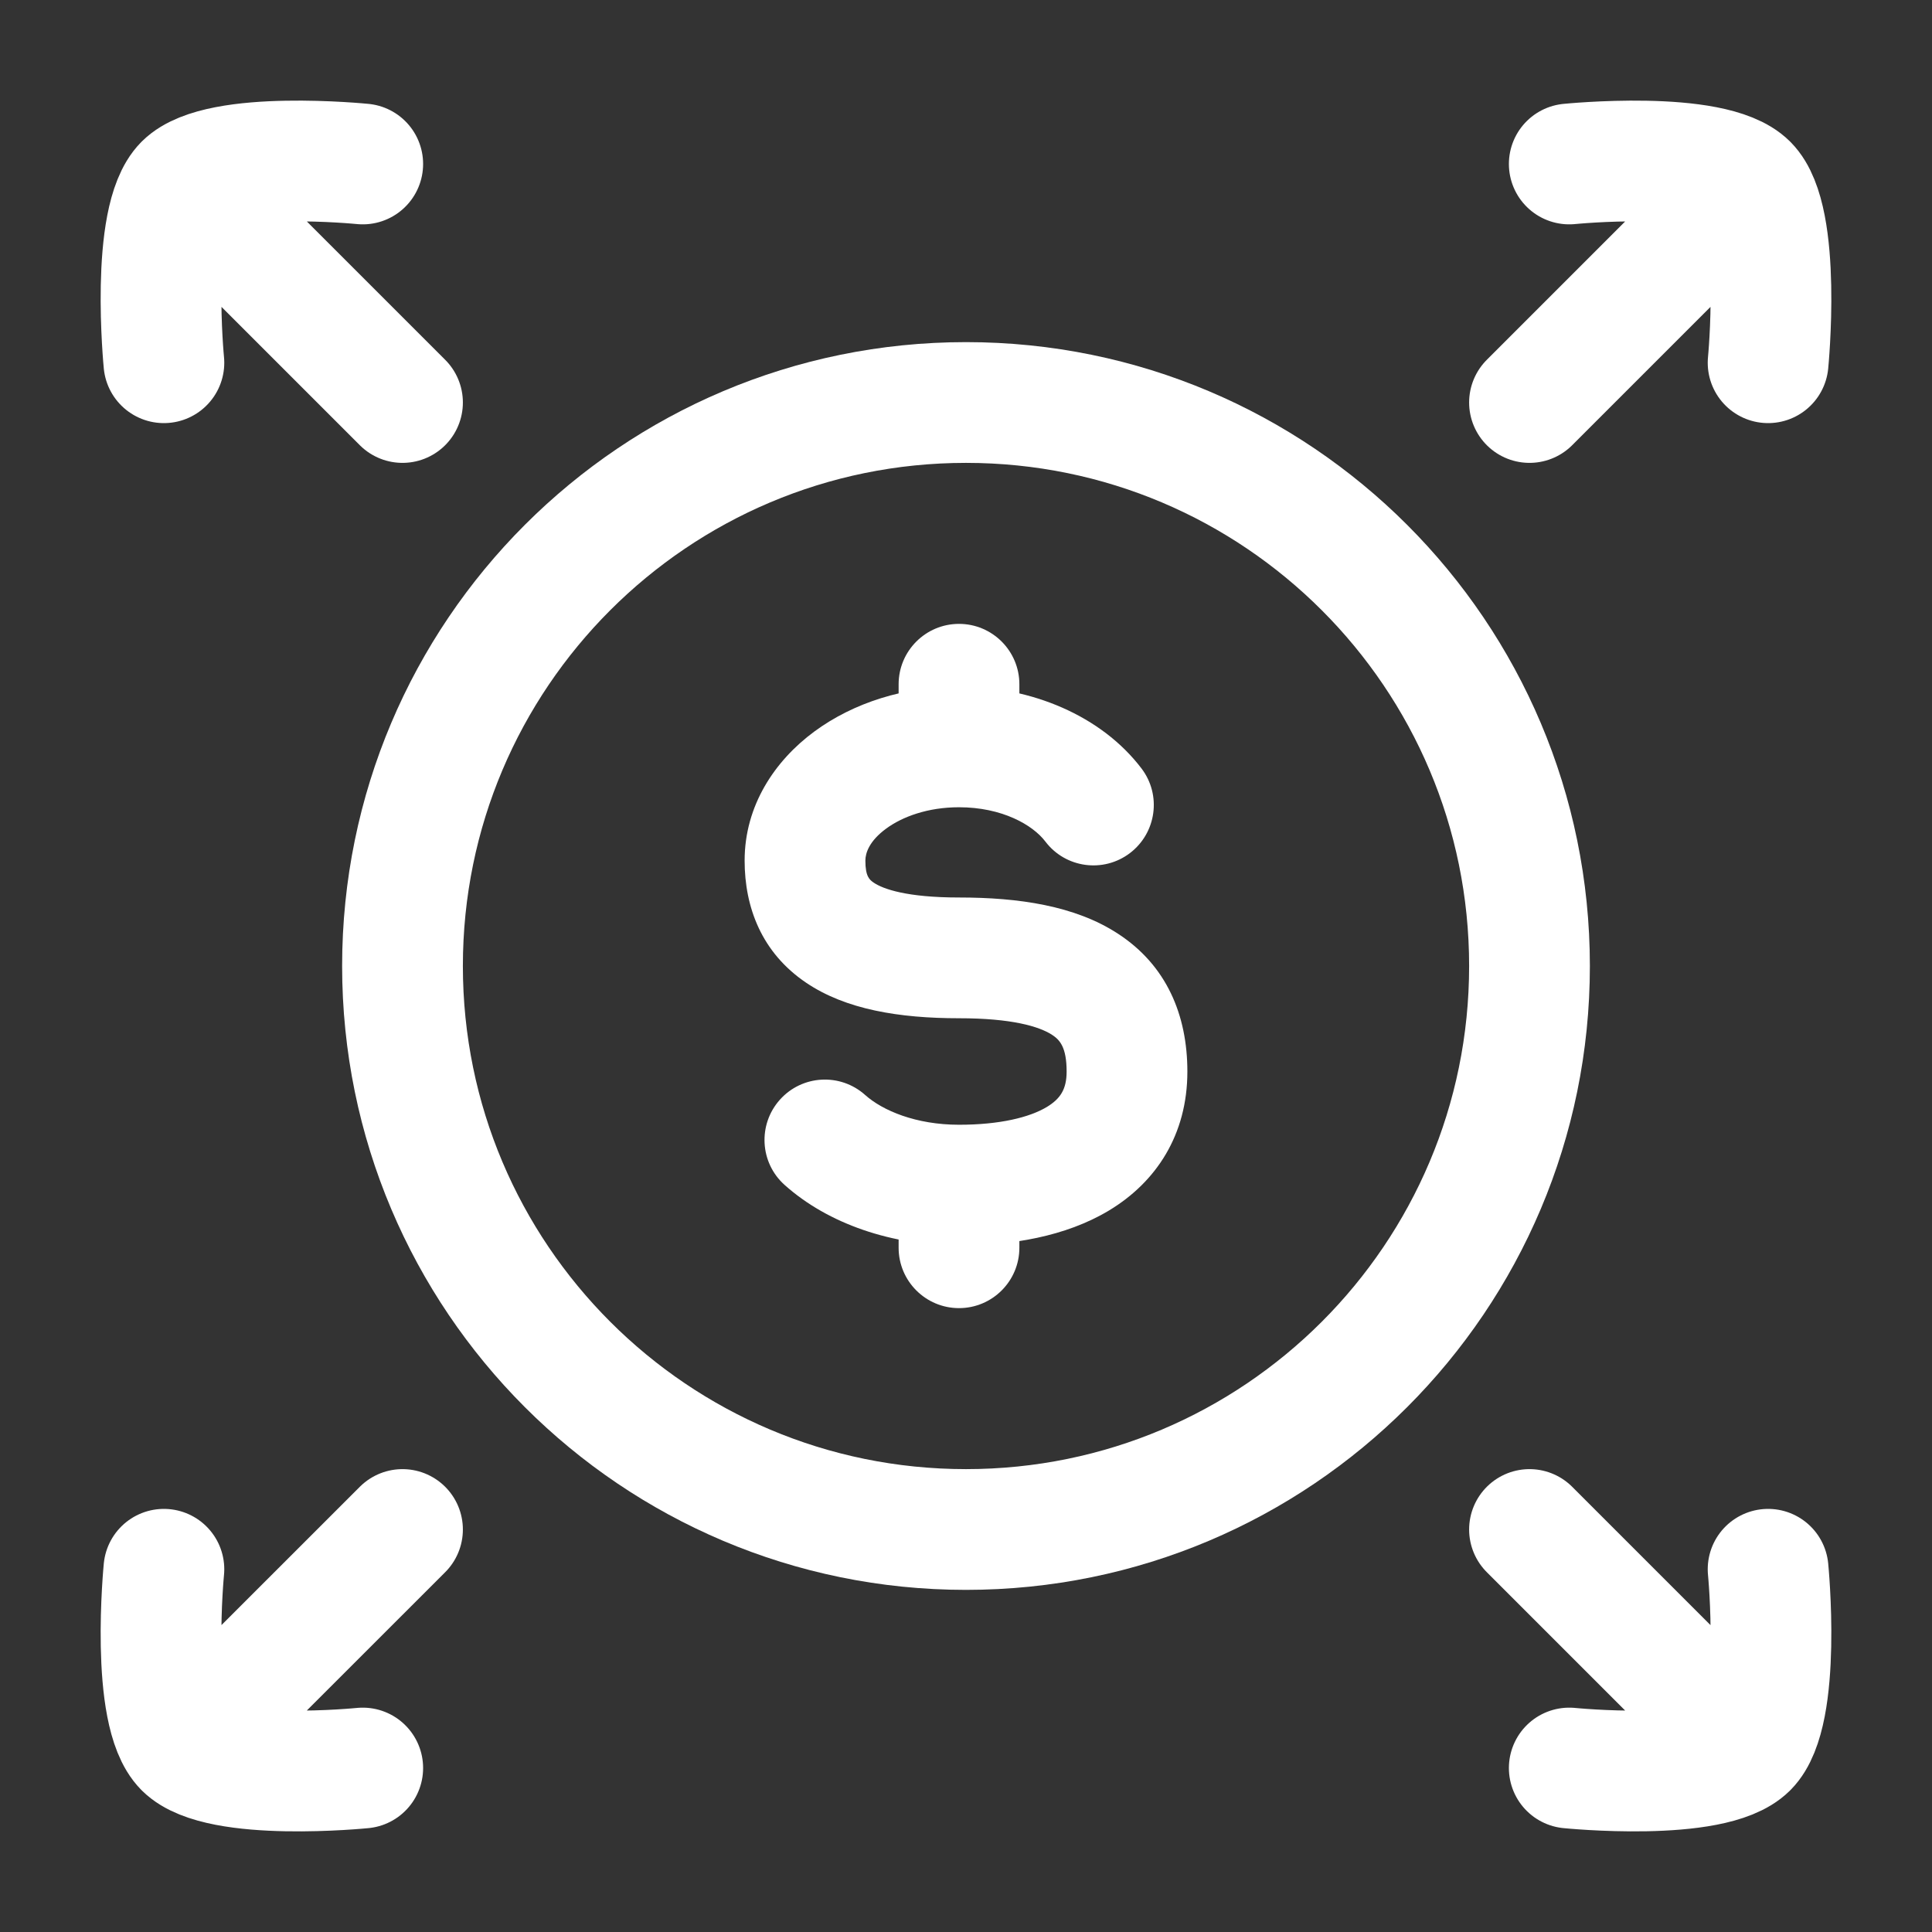 <svg width="24" height="24" viewBox="0 0 24 24" fill="none" xmlns="http://www.w3.org/2000/svg">
<rect x="0" y="0" width="24" height="24" fill="#333333" stroke="none"/>
<path d="M12.663 8.5C12.663 8.086 12.327 7.75 11.913 7.75C11.499 7.75 11.163 8.086 11.163 8.5L12.663 8.5ZM11.163 15.5C11.163 15.914 11.499 16.25 11.913 16.25C12.327 16.25 12.663 15.914 12.663 15.5H11.163ZM12.986 10.454C13.236 10.784 13.707 10.848 14.037 10.597C14.366 10.346 14.431 9.876 14.18 9.546L12.986 10.454ZM10.747 13.602C10.438 13.326 9.964 13.352 9.688 13.661C9.412 13.97 9.438 14.444 9.747 14.72L10.747 13.602ZM11.913 11.899V11.149C11.266 11.149 10.971 11.044 10.854 10.965C10.8 10.928 10.75 10.887 10.75 10.69H10H9.25C9.25 11.271 9.461 11.835 10.016 12.209C10.507 12.54 11.169 12.649 11.913 12.649V11.899ZM10 10.69H10.75C10.75 10.594 10.801 10.446 11.006 10.295C11.21 10.144 11.528 10.028 11.913 10.028V9.278V8.528C11.241 8.528 10.603 8.728 10.115 9.088C9.627 9.448 9.25 10.005 9.25 10.69H10ZM14 13.311H13.25C13.25 13.533 13.171 13.65 13.003 13.752C12.789 13.88 12.421 13.972 11.913 13.972V14.722V15.472C12.557 15.472 13.234 15.363 13.775 15.038C14.362 14.685 14.75 14.097 14.75 13.311H14ZM11.913 11.899V12.649C12.566 12.649 12.907 12.75 13.069 12.855C13.163 12.916 13.25 13.006 13.25 13.311H14H14.75C14.75 12.607 14.49 11.991 13.888 11.599C13.354 11.25 12.651 11.149 11.913 11.149V11.899ZM11.913 9.278L12.663 9.278L12.663 8.5L11.913 8.5L11.163 8.5L11.163 9.278L11.913 9.278ZM11.913 14.722H11.163V15.5H11.913H12.663V14.722H11.913ZM11.913 9.278V10.028C12.448 10.028 12.829 10.247 12.986 10.454L13.583 10L14.18 9.546C13.682 8.891 12.813 8.528 11.913 8.528V9.278ZM11.913 14.722V13.972C11.38 13.972 10.965 13.797 10.747 13.602L10.247 14.161L9.747 14.72C10.291 15.207 11.085 15.472 11.913 15.472V14.722Z" fill="white"/>
<path d="M21.964 4.506C21.964 4.506 22.14 2.721 21.709 2.291M19.494 2.037C19.494 2.037 21.276 1.857 21.709 2.291M21.709 2.291L19 5" stroke="white" stroke-width="1.5" stroke-linecap="round" stroke-linejoin="round"/>
<path d="M21.964 19.494C21.964 19.494 22.14 21.279 21.709 21.709M19.494 21.963C19.494 21.963 21.276 22.143 21.709 21.709M21.709 21.709L19 19" stroke="white" stroke-width="1.5" stroke-linecap="round" stroke-linejoin="round"/>
<path d="M2.29 2.29L5 5M2.29 2.29C2.724 1.857 4.506 2.037 4.506 2.037M2.29 2.29C1.86 2.721 2.036 4.506 2.036 4.506" stroke="white" stroke-width="1.5" stroke-linecap="round" stroke-linejoin="round"/>
<path d="M2.29 21.709L5 19M2.29 21.709C2.724 22.143 4.506 21.963 4.506 21.963M2.29 21.709C1.86 21.279 2.036 19.494 2.036 19.494" stroke="white" stroke-width="1.5" stroke-linecap="round" stroke-linejoin="round"/>
<path d="M19 12C19 15.866 15.866 19 12 19C8.134 19 5 15.866 5 12C5 8.134 8.134 5 12 5C15.866 5 19 8.134 19 12Z" stroke="white" stroke-width="1.5"/>
</svg>
